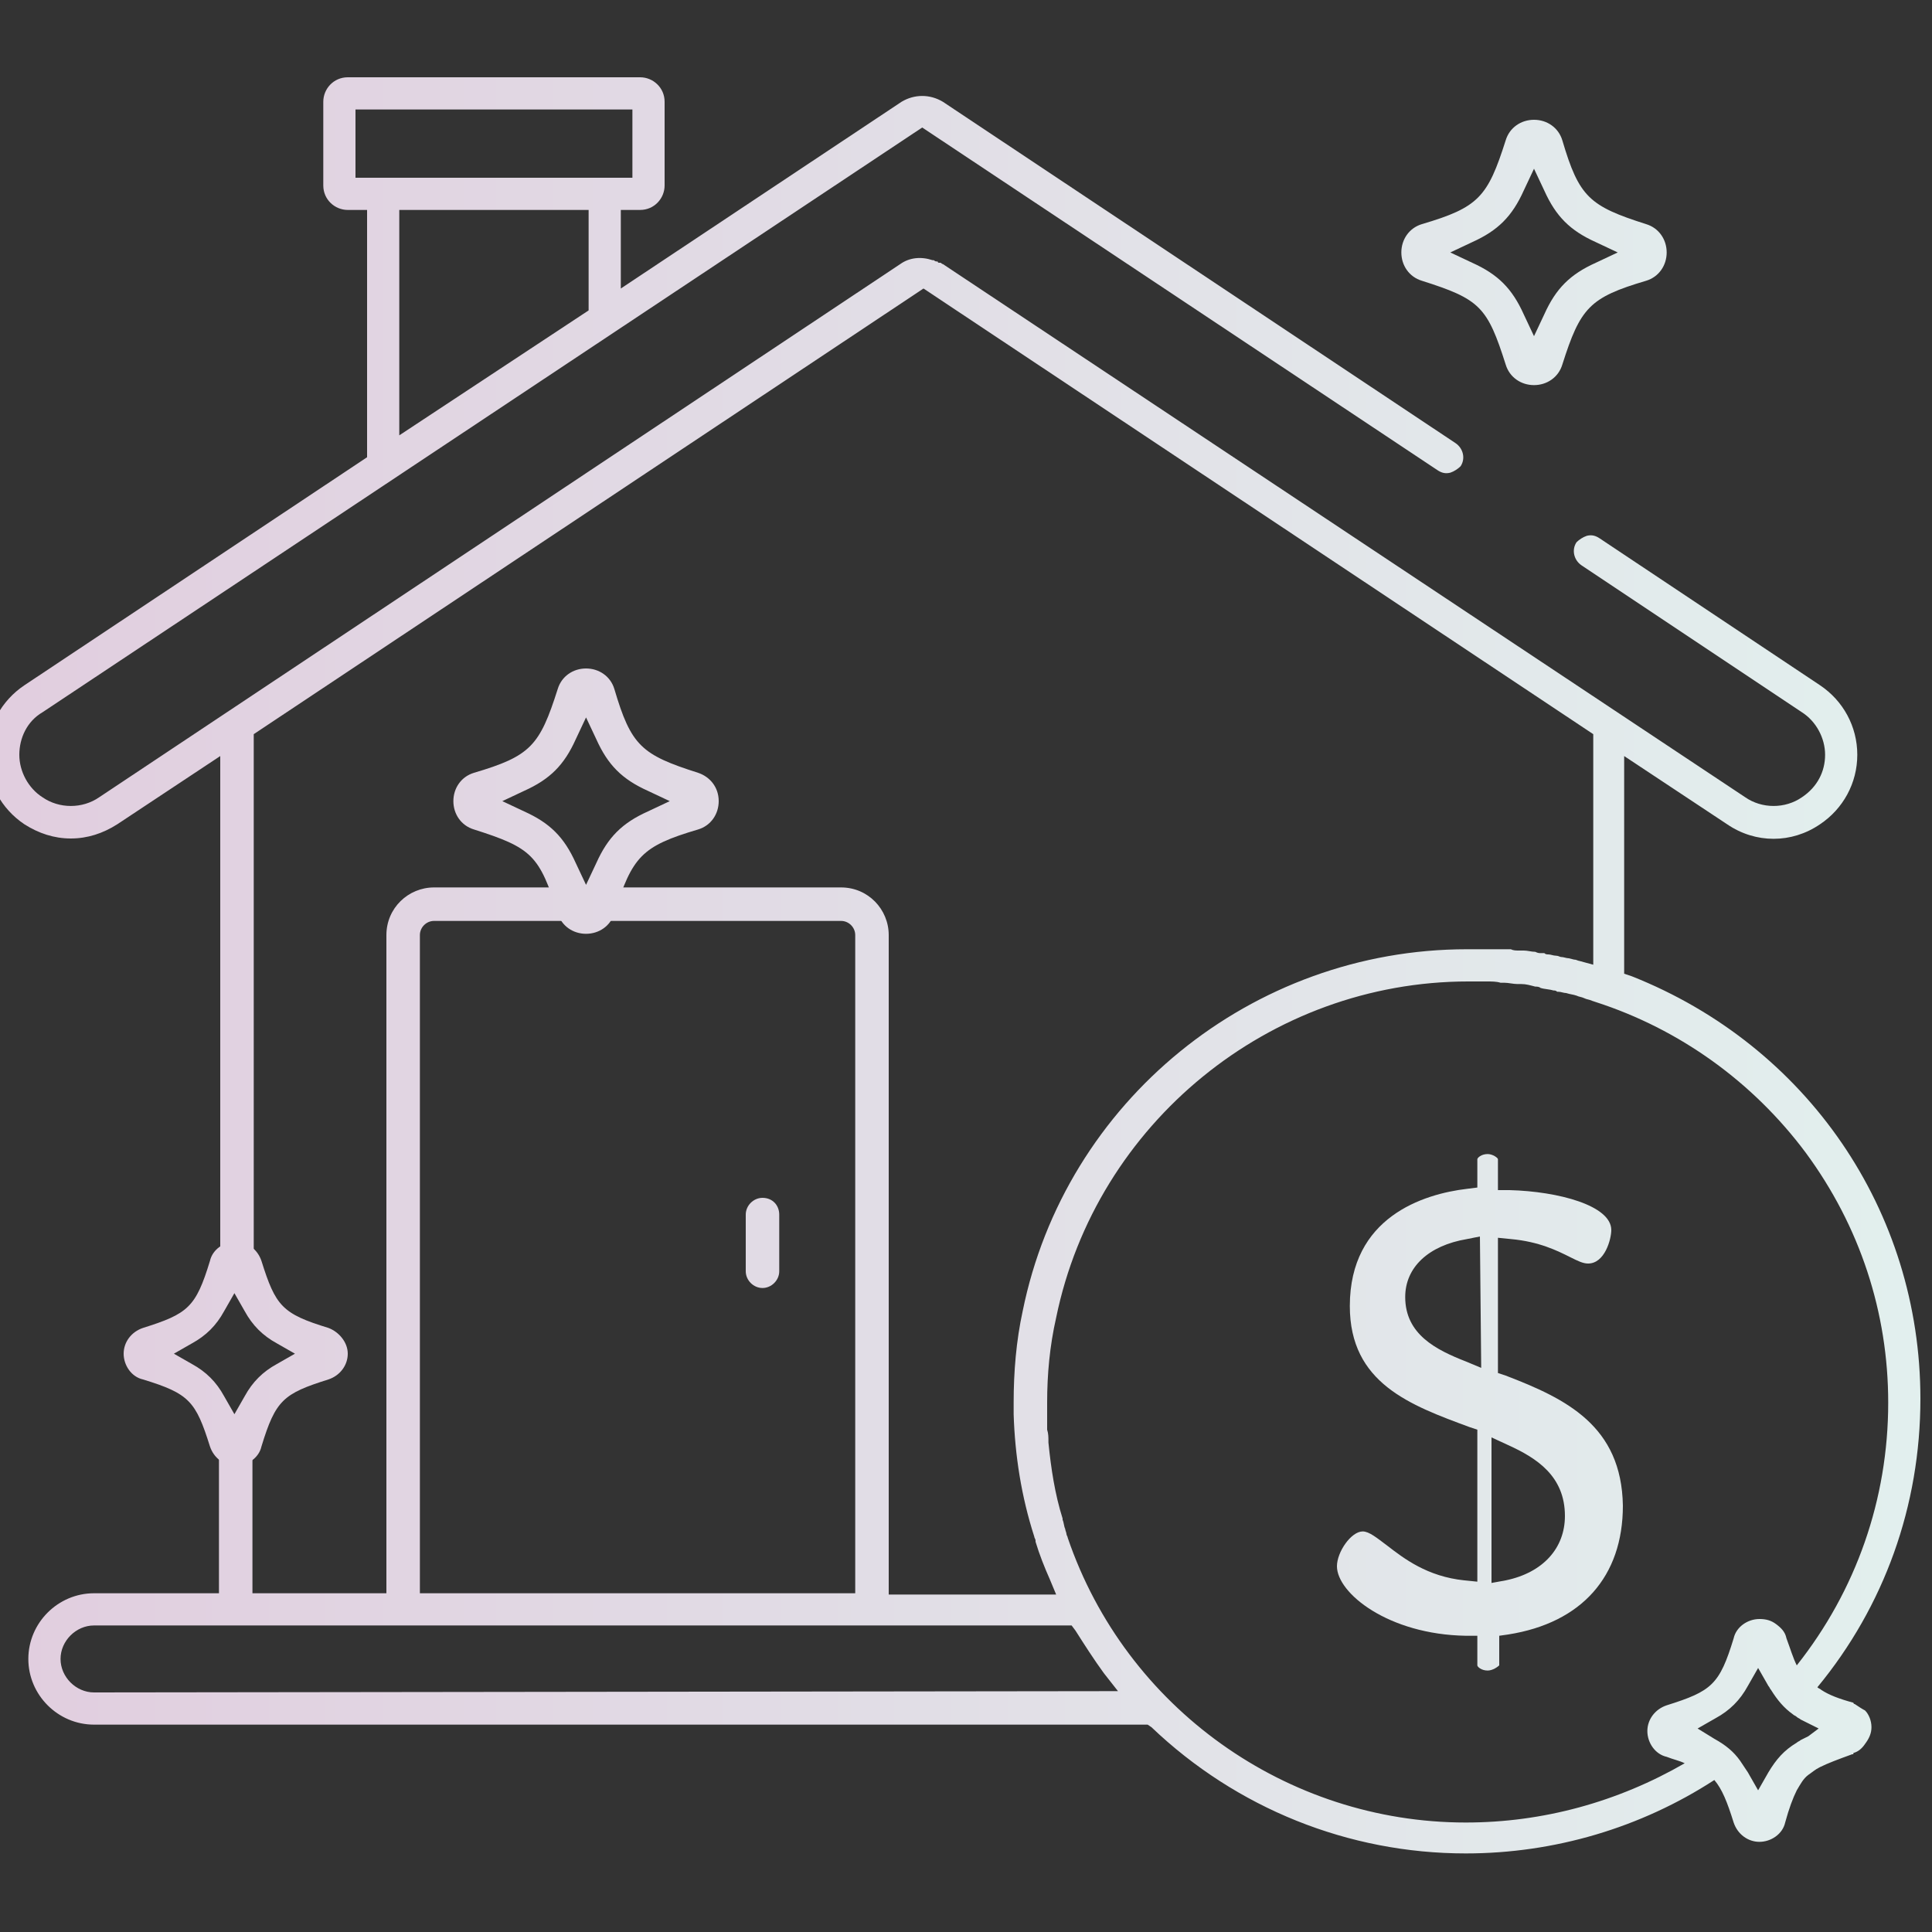 <?xml version="1.0" encoding="utf-8"?>
<!-- Generator: Adobe Illustrator 21.0.2, SVG Export Plug-In . SVG Version: 6.00 Build 0)  -->
<svg version="1.1" id="saving" xmlns="http://www.w3.org/2000/svg" xmlns:xlink="http://www.w3.org/1999/xlink" x="0px" y="0px"
	 viewBox="0 0 150 150" style="enable-background:new 0 0 150 150;" xml:space="preserve">
<rect x="0" y="0" width="150" height="150" fill="#333333" stroke="none"/>
<style type="text/css">
	.st0{fill:url(#SVGID_1_);}
	.st1{fill:url(#SVGID_2_);}
	.st2{fill:url(#SVGID_3_);}
	.st3{fill:url(#SVGID_4_);}
	.st4{fill:url(#SVGID_5_);}
	.st5{fill:url(#SVGID_6_);}
</style>
<g>
	<linearGradient id="SVGID_1_" gradientUnits="userSpaceOnUse" x1="1" y1="109.65" x2="151.083" y2="109.65">
		<stop  offset="0" style="stop-color:#E1CEDF"/>
		<stop  offset="1" style="stop-color:#E2F0EE"/>
	</linearGradient>
	<path class="st0" d="M116.9,106.8l-0.6-0.2V96.1l1,0.1c2.2,0.2,3.6,0.9,4.6,1.4c0.6,0.3,1,0.5,1.4,0.5c1.3,0,1.8-1.9,1.8-2.6
		c0-1.9-4.1-3-7.9-3.1h-0.9V90c0-0.1-0.4-0.4-0.8-0.4c-0.5,0-0.8,0.3-0.8,0.4v2.2l-0.8,0.1c-3.4,0.4-9.1,2.2-9.1,9.1
		c0,6,4.7,7.7,9.3,9.4l0.6,0.2v11.8l-1-0.1c-2.9-0.3-4.7-1.7-6-2.7c-0.8-0.6-1.4-1.1-1.9-1.1c-0.9,0-2,1.6-2,2.7c0,2.1,4,5.3,10,5.4
		h0.9v2.3c0,0.1,0.3,0.4,0.8,0.4c0.4,0,0.8-0.3,0.9-0.4V127l0.7-0.1c5.7-0.9,8.9-4.5,8.9-10C125.9,110.7,121.6,108.6,116.9,106.8z
		 M115,106.2l-1.2-0.5c-2.3-0.9-4.7-2.1-4.7-5c0-2.3,1.8-4,4.8-4.5l1-0.2L115,106.2L115,106.2z M116.9,122.7l-1.1,0.2v-11.3l1.3,0.6
		c2.2,1,4.4,2.4,4.4,5.5C121.5,120.2,119.8,122.1,116.9,122.7z"/>
	<linearGradient id="SVGID_2_" gradientUnits="userSpaceOnUse" x1="1" y1="74.95" x2="151.1" y2="74.95">
		<stop  offset="0" style="stop-color:#E1CEDF"/>
		<stop  offset="1" style="stop-color:#E2F0EE"/>
	</linearGradient>
	<path class="st1" d="M144,132.3c0,0-0.1,0-0.1-0.1c-1.1-0.3-1.9-0.6-2.5-1c-0.1-0.1-0.2-0.1-0.3-0.2c5.2-6.3,8-14.1,8-22.4
		c0-14.6-8.8-27.4-22.4-32.8l-0.6-0.2V58.7l8,5.3c2.2,1.5,5,1.5,7.2,0c1.8-1.2,2.9-3.2,2.9-5.4s-1.1-4.2-2.9-5.4l-17.1-11.4
		c-0.3-0.2-0.6-0.3-1-0.2c-0.3,0.1-0.6,0.3-0.8,0.5c-0.4,0.6-0.2,1.4,0.4,1.8l17.1,11.4c1.1,0.7,1.8,2,1.8,3.3s-0.6,2.5-1.8,3.3
		c-1.3,0.9-3.1,0.9-4.4,0L73.2,20.5c-0.1,0-0.1-0.1-0.2-0.1h-0.1c0,0-0.1,0-0.1-0.1h-0.1c0,0-0.1,0-0.2-0.1h-0.1
		c-0.9-0.3-1.8-0.2-2.5,0.3L7.7,61.9c-1.3,0.9-3.1,0.9-4.4,0c-1.1-0.7-1.8-2-1.8-3.3s0.6-2.6,1.8-3.3L71.6,9.9l40,26.6
		c0.3,0.2,0.6,0.3,1,0.2c0.3-0.1,0.6-0.3,0.8-0.5c0.4-0.6,0.2-1.4-0.4-1.8L73.2,7.9c-1-0.6-2.2-0.6-3.2,0L48.2,22.4v-6.1h1.5
		c1.1,0,1.9-0.9,1.9-1.9V7.9c0-1.1-0.9-1.9-1.9-1.9H27c-1.1,0-1.9,0.9-1.9,1.9v6.5c0,1.1,0.9,1.9,1.9,1.9h1.5v19.2L1.9,53.2
		C0.1,54.4-1,56.4-1,58.6c0,2.2,1.1,4.2,2.9,5.4c1.1,0.7,2.3,1.1,3.6,1.1S8,64.7,9.1,64l8-5.3v39.9c0,0.7,0.6,1.3,1.3,1.3
		c0.7,0,1.3-0.6,1.3-1.3V57l52-34.6l52,34.6v17.9l-1.1-0.3c-0.1,0-0.2-0.1-0.4-0.1l-0.4-0.1c-0.2,0-0.4-0.1-0.6-0.1
		c-0.1,0-0.2-0.1-0.4-0.1c-0.2,0-0.4-0.1-0.6-0.1c-0.1,0-0.2,0-0.3-0.1h-0.3c-0.1,0-0.2,0-0.4-0.1c-0.3,0-0.6-0.1-0.9-0.1
		c-0.1,0-0.2,0-0.3,0h-0.1c-0.2,0-0.4,0-0.6-0.1c-0.1,0-0.3,0-0.4,0c-0.2,0-0.4,0-0.6,0l0,0c-0.1,0-0.3,0-0.4,0c-0.2,0-0.4,0-0.7,0
		h-0.1c-0.1,0-0.2,0-0.2,0c-0.3,0-0.6,0-1,0l0,0c-16.7,0-31.2,11.8-34.5,28.1c-0.5,2.3-0.7,4.7-0.7,7.1c0,0.3,0,0.6,0,0.9
		c0.1,3.2,0.6,6.4,1.6,9.5c0,0.1,0.1,0.2,0.1,0.3v0.1c0.3,1,0.7,2,1.1,2.9l0.5,1.2H69V72.6c0-2-1.6-3.7-3.7-3.7H33.7
		c-2,0-3.7,1.6-3.7,3.7v51.1H19.6V112c0-0.7-0.6-1.3-1.3-1.3c-0.7,0-1.3,0.6-1.3,1.3v11.7H7.3c-2.8,0-5.1,2.3-5.1,5.1
		s2.3,5.1,5.1,5.1h81.8l0.3,0.2c6.6,6.3,15.3,9.8,24.4,9.8c6.9,0,13.6-2,19.3-5.7c0.6,0.7,1,1.7,1.5,3.3c0.3,0.9,1.1,1.5,2,1.5
		s1.8-0.6,2-1.5c0.3-1.1,0.6-1.9,0.9-2.5c0.3-0.5,0.5-0.9,0.9-1.2c0.3-0.2,0.5-0.4,0.9-0.6c0.6-0.3,1.4-0.6,2.5-1
		c0.1,0,0.1,0,0.1-0.1c0.4-0.1,0.7-0.4,0.9-0.7c0.3-0.4,0.5-0.8,0.5-1.3s-0.2-1-0.5-1.3C144.6,132.7,144.3,132.5,144,132.3z
		 M45.7,24.1L31,33.8V16.3h14.7V24.1z M27.6,13.8V8.5h21.5v5.3H27.6z M32.6,72.6c0-0.6,0.5-1.1,1.1-1.1h31.6c0.6,0,1.1,0.5,1.1,1.1
		v51.1H32.6V72.6z M7.3,131.4c-1.4,0-2.6-1.2-2.6-2.6c0-1.4,1.2-2.6,2.6-2.6h75.9l0.3,0.4c0.7,1.1,1.4,2.2,2.2,3.3l1.1,1.4
		L7.3,131.4L7.3,131.4z M113.8,141.5c-13.9,0-26.4-8.9-30.9-22.1c0-0.1-0.1-0.2-0.1-0.3c0-0.1-0.1-0.3-0.1-0.4
		c-0.1-0.2-0.1-0.5-0.2-0.7v-0.1c-0.6-1.9-0.9-3.9-1.1-5.9v-0.1c0-0.3,0-0.6-0.1-0.9v-0.2c0-0.2,0-0.5,0-0.7v-0.2c0-0.3,0-0.6,0-1
		c0-2.2,0.2-4.4,0.7-6.6c3.1-15.1,16.6-26.1,32-26.1l0,0c0.3,0,0.7,0,1.2,0l0,0c0.1,0,0.2,0,0.2,0c0.4,0,0.8,0,1.1,0.1h0.3
		c0.3,0,0.7,0.1,1,0.1h0.3c0.4,0,0.7,0.1,1.1,0.2c0.1,0,0.3,0,0.4,0.1c0.3,0.1,0.7,0.1,1,0.2c0.1,0,0.2,0,0.3,0.1h0.1
		c0.2,0,0.4,0.1,0.6,0.1c0.3,0.1,0.5,0.1,0.8,0.2c0.2,0.1,0.4,0.1,0.6,0.2s0.4,0.1,0.6,0.2l0.3,0.1c6.5,2.1,12.2,6.2,16.3,11.7
		c4.2,5.7,6.4,12.4,6.4,19.4c0,7.5-2.5,14.6-7.1,20.4c-0.3-0.6-0.5-1.3-0.8-2.1c-0.1-0.5-0.4-0.8-0.8-1.1c-0.4-0.3-0.8-0.4-1.3-0.4
		c-0.9,0-1.8,0.6-2,1.5c-1.1,3.6-1.7,4.1-5.2,5.2c-0.9,0.3-1.5,1.1-1.5,2s0.6,1.8,1.5,2c0.5,0.2,1,0.3,1.4,0.5
		C125.6,139.9,119.8,141.5,113.8,141.5z M140.4,134.8l-0.6,0.3c-0.1,0.1-0.2,0.1-0.3,0.2c-1,0.6-1.6,1.3-2.2,2.3l-0.8,1.4l-0.8-1.4
		c-0.2-0.3-0.4-0.6-0.6-0.9c-0.5-0.7-1.1-1.2-2-1.7l0,0l-1.3-0.8l1.4-0.8c1.1-0.6,1.9-1.4,2.5-2.5l0.8-1.4l0.8,1.4
		c0.1,0.1,0.1,0.2,0.2,0.3c0.5,0.8,1,1.4,1.7,1.9c0.1,0.1,0.2,0.1,0.3,0.2c0.1,0.1,0.2,0.1,0.3,0.2l0.6,0.3l0.8,0.4L140.4,134.8z"/>
	<linearGradient id="SVGID_3_" gradientUnits="userSpaceOnUse" x1="1" y1="96.5" x2="151.083" y2="96.5">
		<stop  offset="0" style="stop-color:#E1CEDF"/>
		<stop  offset="1" style="stop-color:#E2F0EE"/>
	</linearGradient>
	<path class="st2" d="M60.5,94.3v4.4c0,0.7-0.6,1.3-1.3,1.3s-1.3-0.6-1.3-1.3v-4.4c0-0.7,0.6-1.3,1.3-1.3C60,93,60.5,93.6,60.5,94.3
		z"/>
	<linearGradient id="SVGID_4_" gradientUnits="userSpaceOnUse" x1="1" y1="62.2" x2="151.083" y2="62.2">
		<stop  offset="0" style="stop-color:#E1CEDF"/>
		<stop  offset="1" style="stop-color:#E2F0EE"/>
	</linearGradient>
	<path class="st3" d="M54.2,60c-4.4-1.4-5.2-2.1-6.5-6.5c-0.3-1-1.2-1.6-2.2-1.6s-1.9,0.6-2.2,1.6c-1.4,4.4-2.1,5.2-6.5,6.5
		c-1,0.3-1.6,1.2-1.6,2.2s0.6,1.9,1.6,2.2c2.2,0.7,3.5,1.2,4.4,2.1s1.4,2.2,2.1,4.4c0.3,1,1.2,1.6,2.2,1.6s1.9-0.6,2.2-1.6
		c1.4-4.4,2.1-5.2,6.5-6.5c1-0.3,1.6-1.2,1.6-2.2C55.8,61.1,55.1,60.3,54.2,60z M50.3,63c-2,0.9-3.1,2-4,4l-0.8,1.7L44.7,67
		c-0.9-2-2-3.1-4-4L39,62.2l1.7-0.8c2-0.9,3.1-2,4-4l0.8-1.7l0.8,1.7c0.9,2,2,3.1,4,4l1.7,0.8L50.3,63z"/>
	<linearGradient id="SVGID_5_" gradientUnits="userSpaceOnUse" x1="1" y1="19.6" x2="151.083" y2="19.6">
		<stop  offset="0" style="stop-color:#E1CEDF"/>
		<stop  offset="1" style="stop-color:#E2F0EE"/>
	</linearGradient>
	<path class="st4" d="M127.8,17.4c-4.4-1.4-5.2-2.1-6.5-6.5c-0.3-1-1.2-1.6-2.2-1.6s-1.9,0.6-2.2,1.6c-1.4,4.4-2.1,5.2-6.5,6.5
		c-1,0.3-1.6,1.2-1.6,2.2s0.6,1.9,1.6,2.2c2.2,0.7,3.5,1.2,4.4,2.1s1.4,2.2,2.1,4.4c0.3,1,1.2,1.6,2.2,1.6s1.9-0.6,2.2-1.6
		c1.4-4.4,2.1-5.2,6.5-6.5c1-0.3,1.6-1.2,1.6-2.2C129.4,18.6,128.8,17.7,127.8,17.4z M123.9,20.4c-2,0.9-3.1,2-4,4l-0.8,1.7
		l-0.8-1.7c-0.9-2-2-3.1-4-4l-1.7-0.8l1.7-0.8c2-0.9,3.1-2,4-4l0.8-1.7l0.8,1.7c0.9,2,2,3.1,4,4l1.7,0.8L123.9,20.4z"/>
	<linearGradient id="SVGID_6_" gradientUnits="userSpaceOnUse" x1="1" y1="105.1" x2="151.083" y2="105.1">
		<stop  offset="0" style="stop-color:#E1CEDF"/>
		<stop  offset="1" style="stop-color:#E2F0EE"/>
	</linearGradient>
	<path class="st5" d="M25.5,103.1c-3.6-1.1-4.1-1.7-5.2-5.2c-0.3-0.9-1.1-1.5-2-1.5s-1.8,0.6-2,1.5c-1.1,3.6-1.7,4.1-5.2,5.2
		c-0.9,0.3-1.5,1.1-1.5,2s0.6,1.8,1.5,2c3.6,1.1,4.1,1.7,5.2,5.2c0.3,0.9,1.1,1.5,2,1.5s1.8-0.6,2-1.5c1.1-3.6,1.7-4.1,5.2-5.2
		c0.9-0.3,1.5-1.1,1.5-2S26.3,103.4,25.5,103.1z M21.5,105.9c-1.1,0.6-1.9,1.4-2.5,2.5l-0.8,1.4l-0.8-1.4c-0.6-1.1-1.4-1.9-2.5-2.5
		l-1.4-0.8l1.4-0.8c1.1-0.6,1.9-1.4,2.5-2.5l0.8-1.4l0.8,1.4c0.6,1.1,1.4,1.9,2.5,2.5l1.4,0.8L21.5,105.9z"/>
</g>
</svg>
